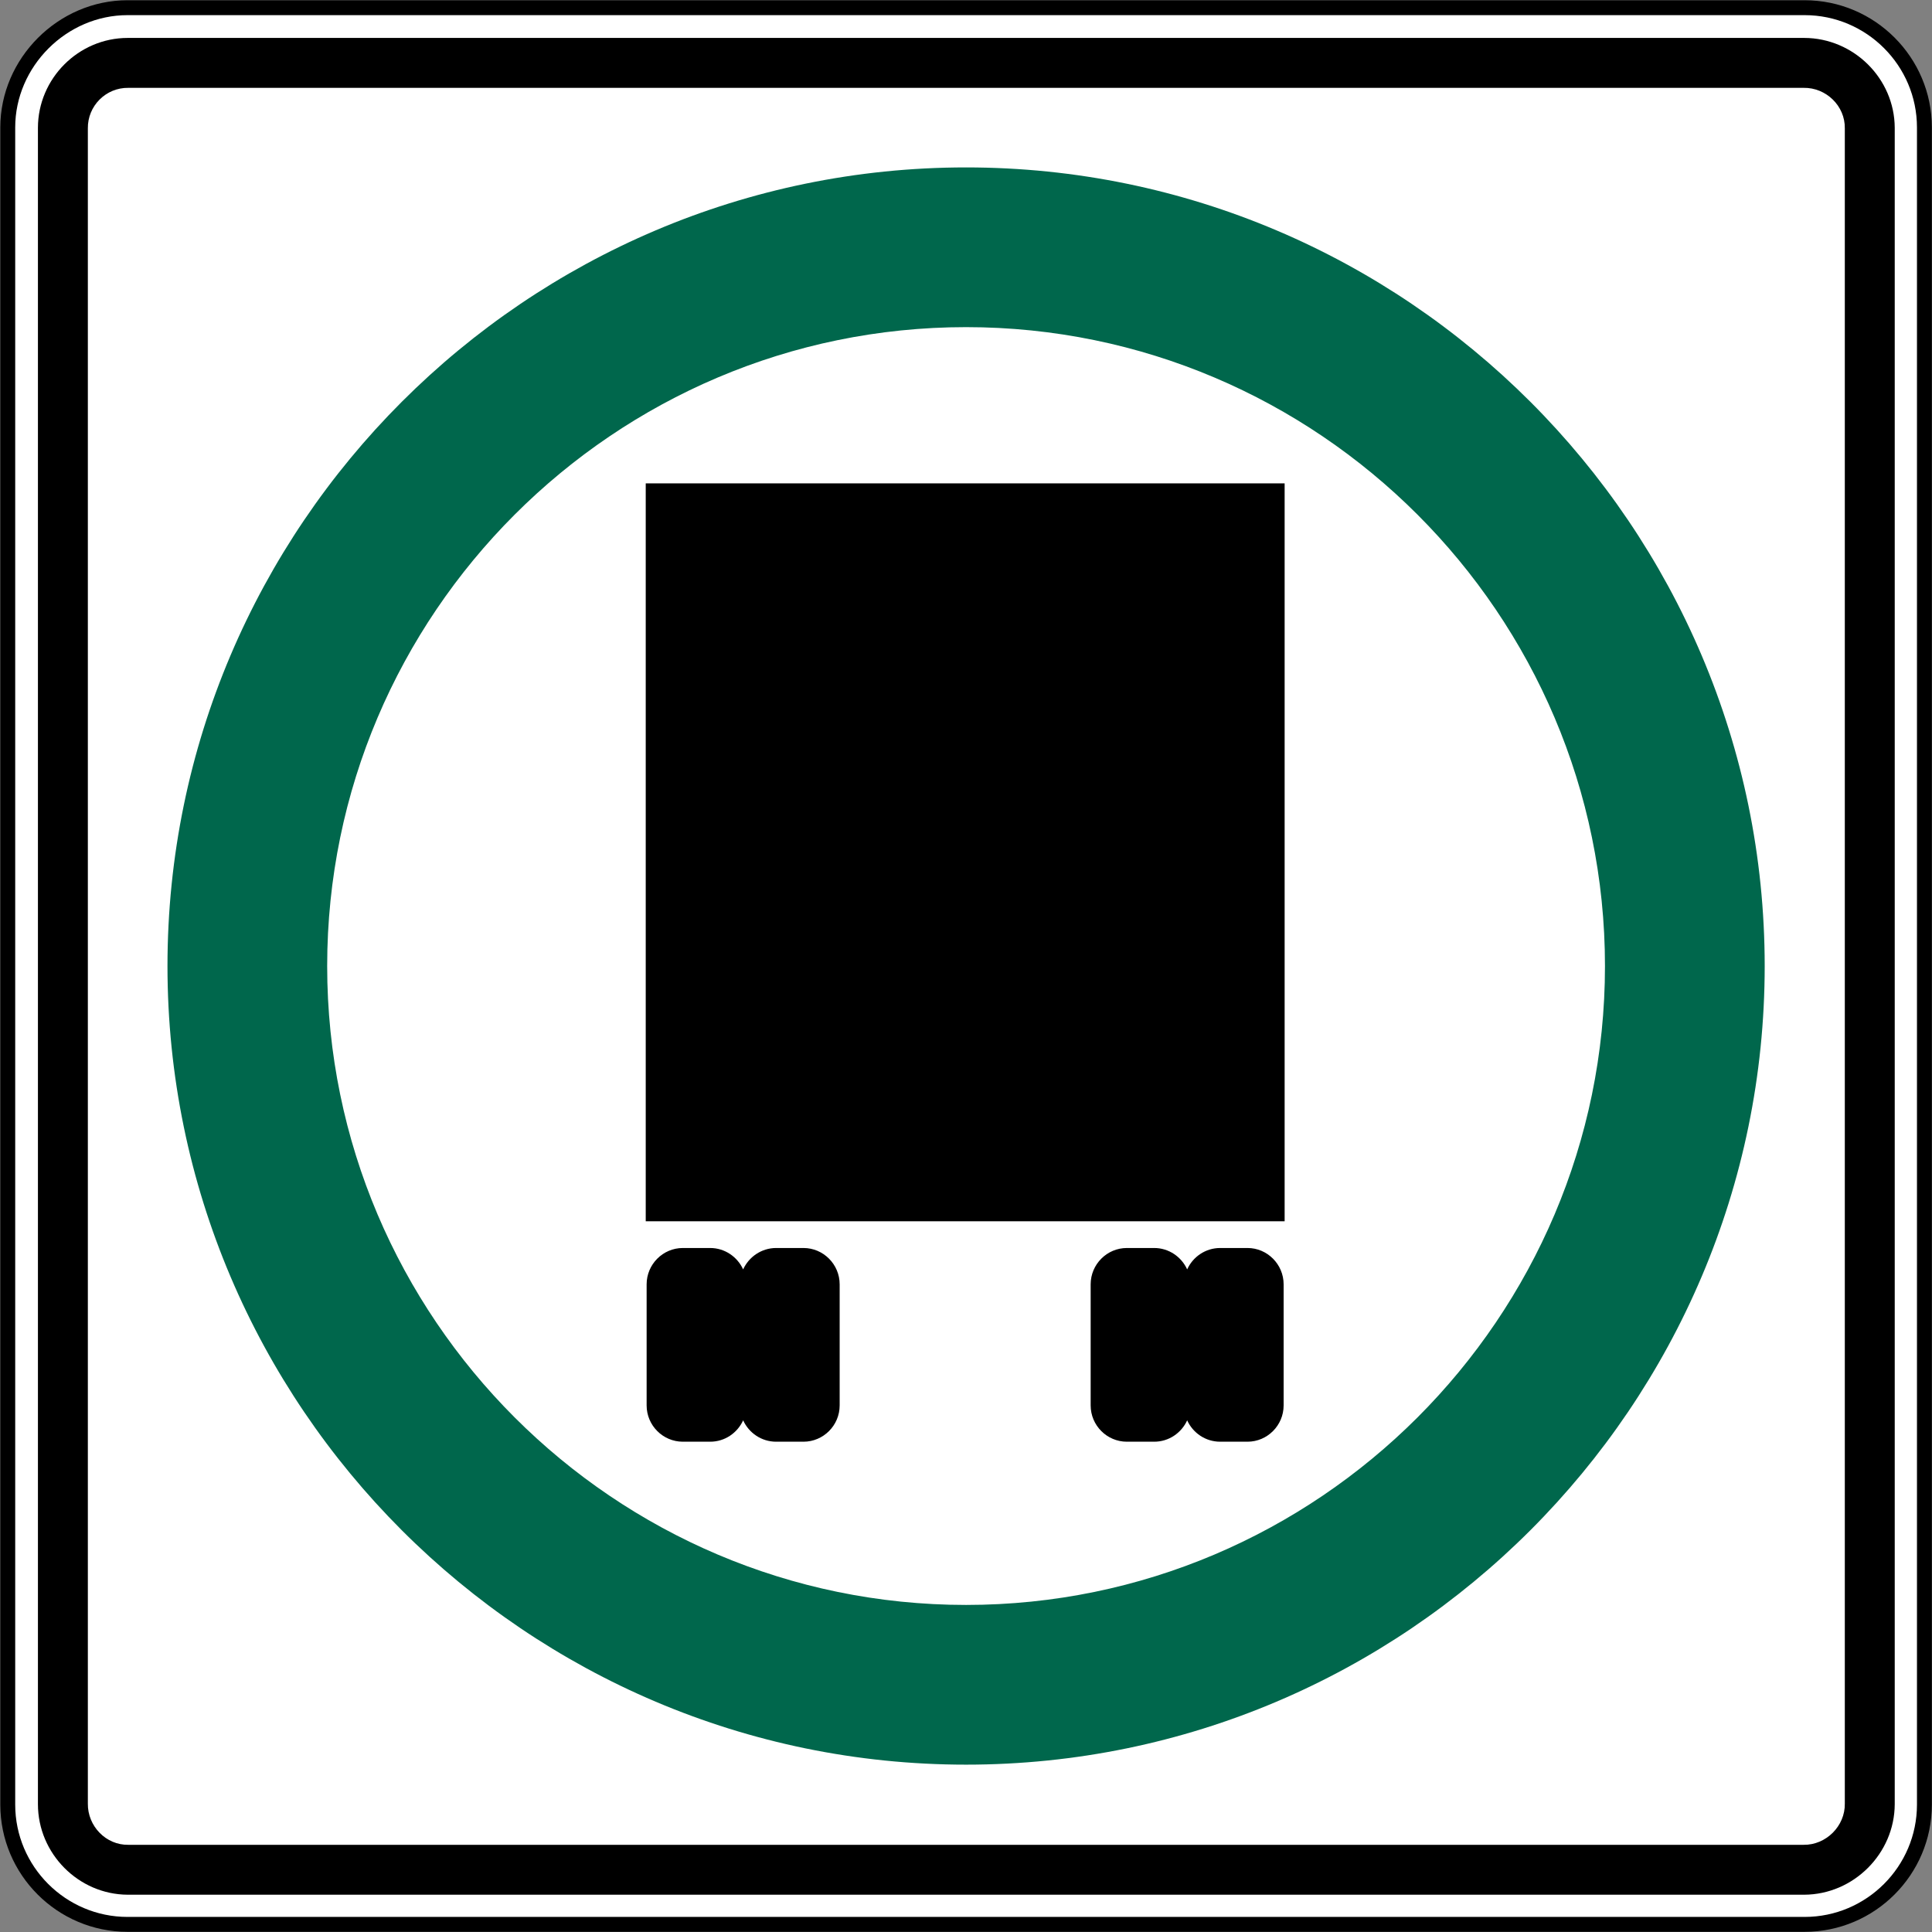 <?xml version="1.0" encoding="UTF-8" standalone="no"?>
<!-- Created with Inkscape (http://www.inkscape.org/) -->

<svg
   xmlns:dc="http://purl.org/dc/elements/1.1/"
   xmlns:cc="http://creativecommons.org/ns#"
   xmlns:rdf="http://www.w3.org/1999/02/22-rdf-syntax-ns#"
   xmlns:svg="http://www.w3.org/2000/svg"
   xmlns="http://www.w3.org/2000/svg"
   xmlns:sodipodi="http://sodipodi.sourceforge.net/DTD/sodipodi-0.dtd"
   xmlns:inkscape="http://www.inkscape.org/namespaces/inkscape"
   width="90.719"
   height="90.719"
   id="svg2"
   sodipodi:version="0.32"
   inkscape:version="0.48.2 r9819"
   version="1.0"
   sodipodi:docname="MUTCD R14-3.svg"
   inkscape:output_extension="org.inkscape.output.svg.inkscape">
  <rect width="100%" height="100%" fill="#808080" stroke="none"/>
  <defs
     id="defs4">
    <inkscape:perspective
       sodipodi:type="inkscape:persp3d"
       inkscape:vp_x="0 : 300.5 : 1"
       inkscape:vp_y="0 : 1000 : 0"
       inkscape:vp_z="601 : 300.5 : 1"
       inkscape:persp3d-origin="300.5 : 200.33333 : 1"
       id="perspective3380" />
    <inkscape:perspective
       id="perspective3990"
       inkscape:persp3d-origin="375 : 250 : 1"
       inkscape:vp_z="750 : 375 : 1"
       inkscape:vp_y="0 : 1000 : 0"
       inkscape:vp_x="0 : 375 : 1"
       sodipodi:type="inkscape:persp3d" />
  </defs>
  <sodipodi:namedview
     id="base"
     pagecolor="#ffffff"
     bordercolor="#666666"
     borderopacity="1.0"
     gridtolerance="10000"
     guidetolerance="10"
     objecttolerance="10"
     inkscape:pageopacity="0.0"
     inkscape:pageshadow="2"
     inkscape:zoom="5.1466668"
     inkscape:cx="42.38116"
     inkscape:cy="29.542808"
     inkscape:document-units="px"
     inkscape:current-layer="layer1"
     width="601px"
     height="601px"
     inkscape:window-width="1280"
     inkscape:window-height="1004"
     inkscape:window-x="-8"
     inkscape:window-y="-8"
     showgrid="false"
     fit-margin-top="0"
     fit-margin-left="0"
     fit-margin-right="0"
     fit-margin-bottom="0"
     inkscape:window-maximized="1" />
  <g
     inkscape:label="Layer 1"
     inkscape:groupmode="layer"
     id="layer1"
     transform="translate(-7332.375,12844.031)">
    <rect
       style="color:#000000;fill:#000000;fill-opacity:1;fill-rule:nonzero;stroke:none;stroke-width:0.874;marker:none;visibility:visible;display:inline;overflow:visible"
       id="rect3653"
       width="0"
       height="27.202"
       x="578.738"
       y="298.168"
       rx="249.482"
       ry="27.202" />
    <path
       inkscape:connector-curvature="0"
       d="m 7338.364,-12843.67 78.749,0 c 3.099,0 5.625,2.527 5.625,5.625 l 0,78.75 c 0,3.098 -2.526,5.625 -5.625,5.625 l -78.749,0 c -3.098,0 -5.625,-2.527 -5.625,-5.625 l 0,-78.75 c 0,-3.058 2.566,-5.625 5.625,-5.625"
       style="fill:#ffffff;fill-opacity:1;fill-rule:nonzero;stroke:#000000;stroke-width:0.7;stroke-linecap:butt;stroke-linejoin:miter;stroke-miterlimit:4;stroke-opacity:1;stroke-dasharray:none"
       id="path16779" />
    <path
       inkscape:connector-curvature="0"
       style="fill:#000000;fill-opacity:1;fill-rule:evenodd;stroke:none"
       d="m 7338.375,-12842.25 c -2.316,0 -4.215,1.905 -4.219,4.219 l 0,78.718 c 0,2.318 1.903,4.24 4.219,4.25 l 78.719,0 c 2.319,-0.01 4.242,-1.932 4.25,-4.25 l 0,-78.718 c -0.01,-2.314 -1.931,-4.215 -4.25,-4.219 l -78.719,0 z m 0.031,2.344 78.656,0 c 1.055,-0.02 1.958,0.848 1.938,1.906 l 0,78.656 c 0.02,1.056 -0.882,1.954 -1.938,1.938 l -78.656,0 c -1.058,0.02 -1.921,-0.882 -1.906,-1.938 l 0,-78.656 c -0.014,-1.058 0.848,-1.923 1.906,-1.906 z"
       id="path16783" />
    <path
       inkscape:connector-curvature="0"
       d="m 7364.438,-12785.43 1.284,0 c 0.686,0 1.279,0.415 1.548,1.005 0.269,-0.59 0.863,-1.005 1.549,-1.005 l 1.284,0 c 0.935,0 1.699,0.768 1.699,1.706 l 0,5.686 c 0,0.938 -0.764,1.704 -1.699,1.704 l -1.284,0 c -0.686,0 -1.28,-0.412 -1.549,-1.004 -0.269,0.592 -0.861,1.004 -1.548,1.004 l -1.284,0 c -0.935,0 -1.7,-0.766 -1.7,-1.704 l 0,-5.686 c 0,-0.938 0.765,-1.706 1.7,-1.706"
       style="fill:#000000;fill-opacity:1;fill-rule:evenodd;stroke:none"
       id="path16795" />
    <path
       inkscape:connector-curvature="0"
       d="m 7385.287,-12785.43 1.285,0 c 0.686,0 1.279,0.415 1.548,1.005 0.266,-0.59 0.861,-1.005 1.548,-1.005 l 1.285,0 c 0.932,0 1.696,0.768 1.696,1.706 l 0,5.686 c 0,0.938 -0.764,1.704 -1.696,1.704 l -1.285,0 c -0.686,0 -1.281,-0.412 -1.548,-1.004 -0.269,0.592 -0.861,1.004 -1.548,1.004 l -1.285,0 c -0.935,0 -1.699,-0.766 -1.699,-1.704 l 0,-5.686 c 0,-0.938 0.764,-1.706 1.699,-1.706"
       style="fill:#000000;fill-opacity:1;fill-rule:evenodd;stroke:none"
       id="path16799" />
    <path
       inkscape:connector-curvature="0"
       d="m 7362.696,-12821.334 30,0 0,34.649 -30,0 0,-34.649 z"
       style="fill:#000000;fill-opacity:1;fill-rule:evenodd;stroke:none"
       id="path16801" />
    <path
       inkscape:connector-curvature="0"
       d="m 7377.738,-12836.17 c 20.655,0 37.5,16.845 37.5,37.5 0,20.654 -16.845,37.5 -37.5,37.5 -20.654,0 -37.499,-16.846 -37.499,-37.5 0,-20.655 16.845,-37.5 37.499,-37.5 m 0,7.5 c 16.524,0 30,13.476 30,30 0,16.524 -13.476,30 -30,30 -16.523,0 -30,-13.476 -30,-30 0,-16.524 13.477,-30 30,-30"
       style="fill:#00674c;fill-opacity:1;fill-rule:evenodd;stroke:none"
       id="path16791" />
  </g>
</svg>
